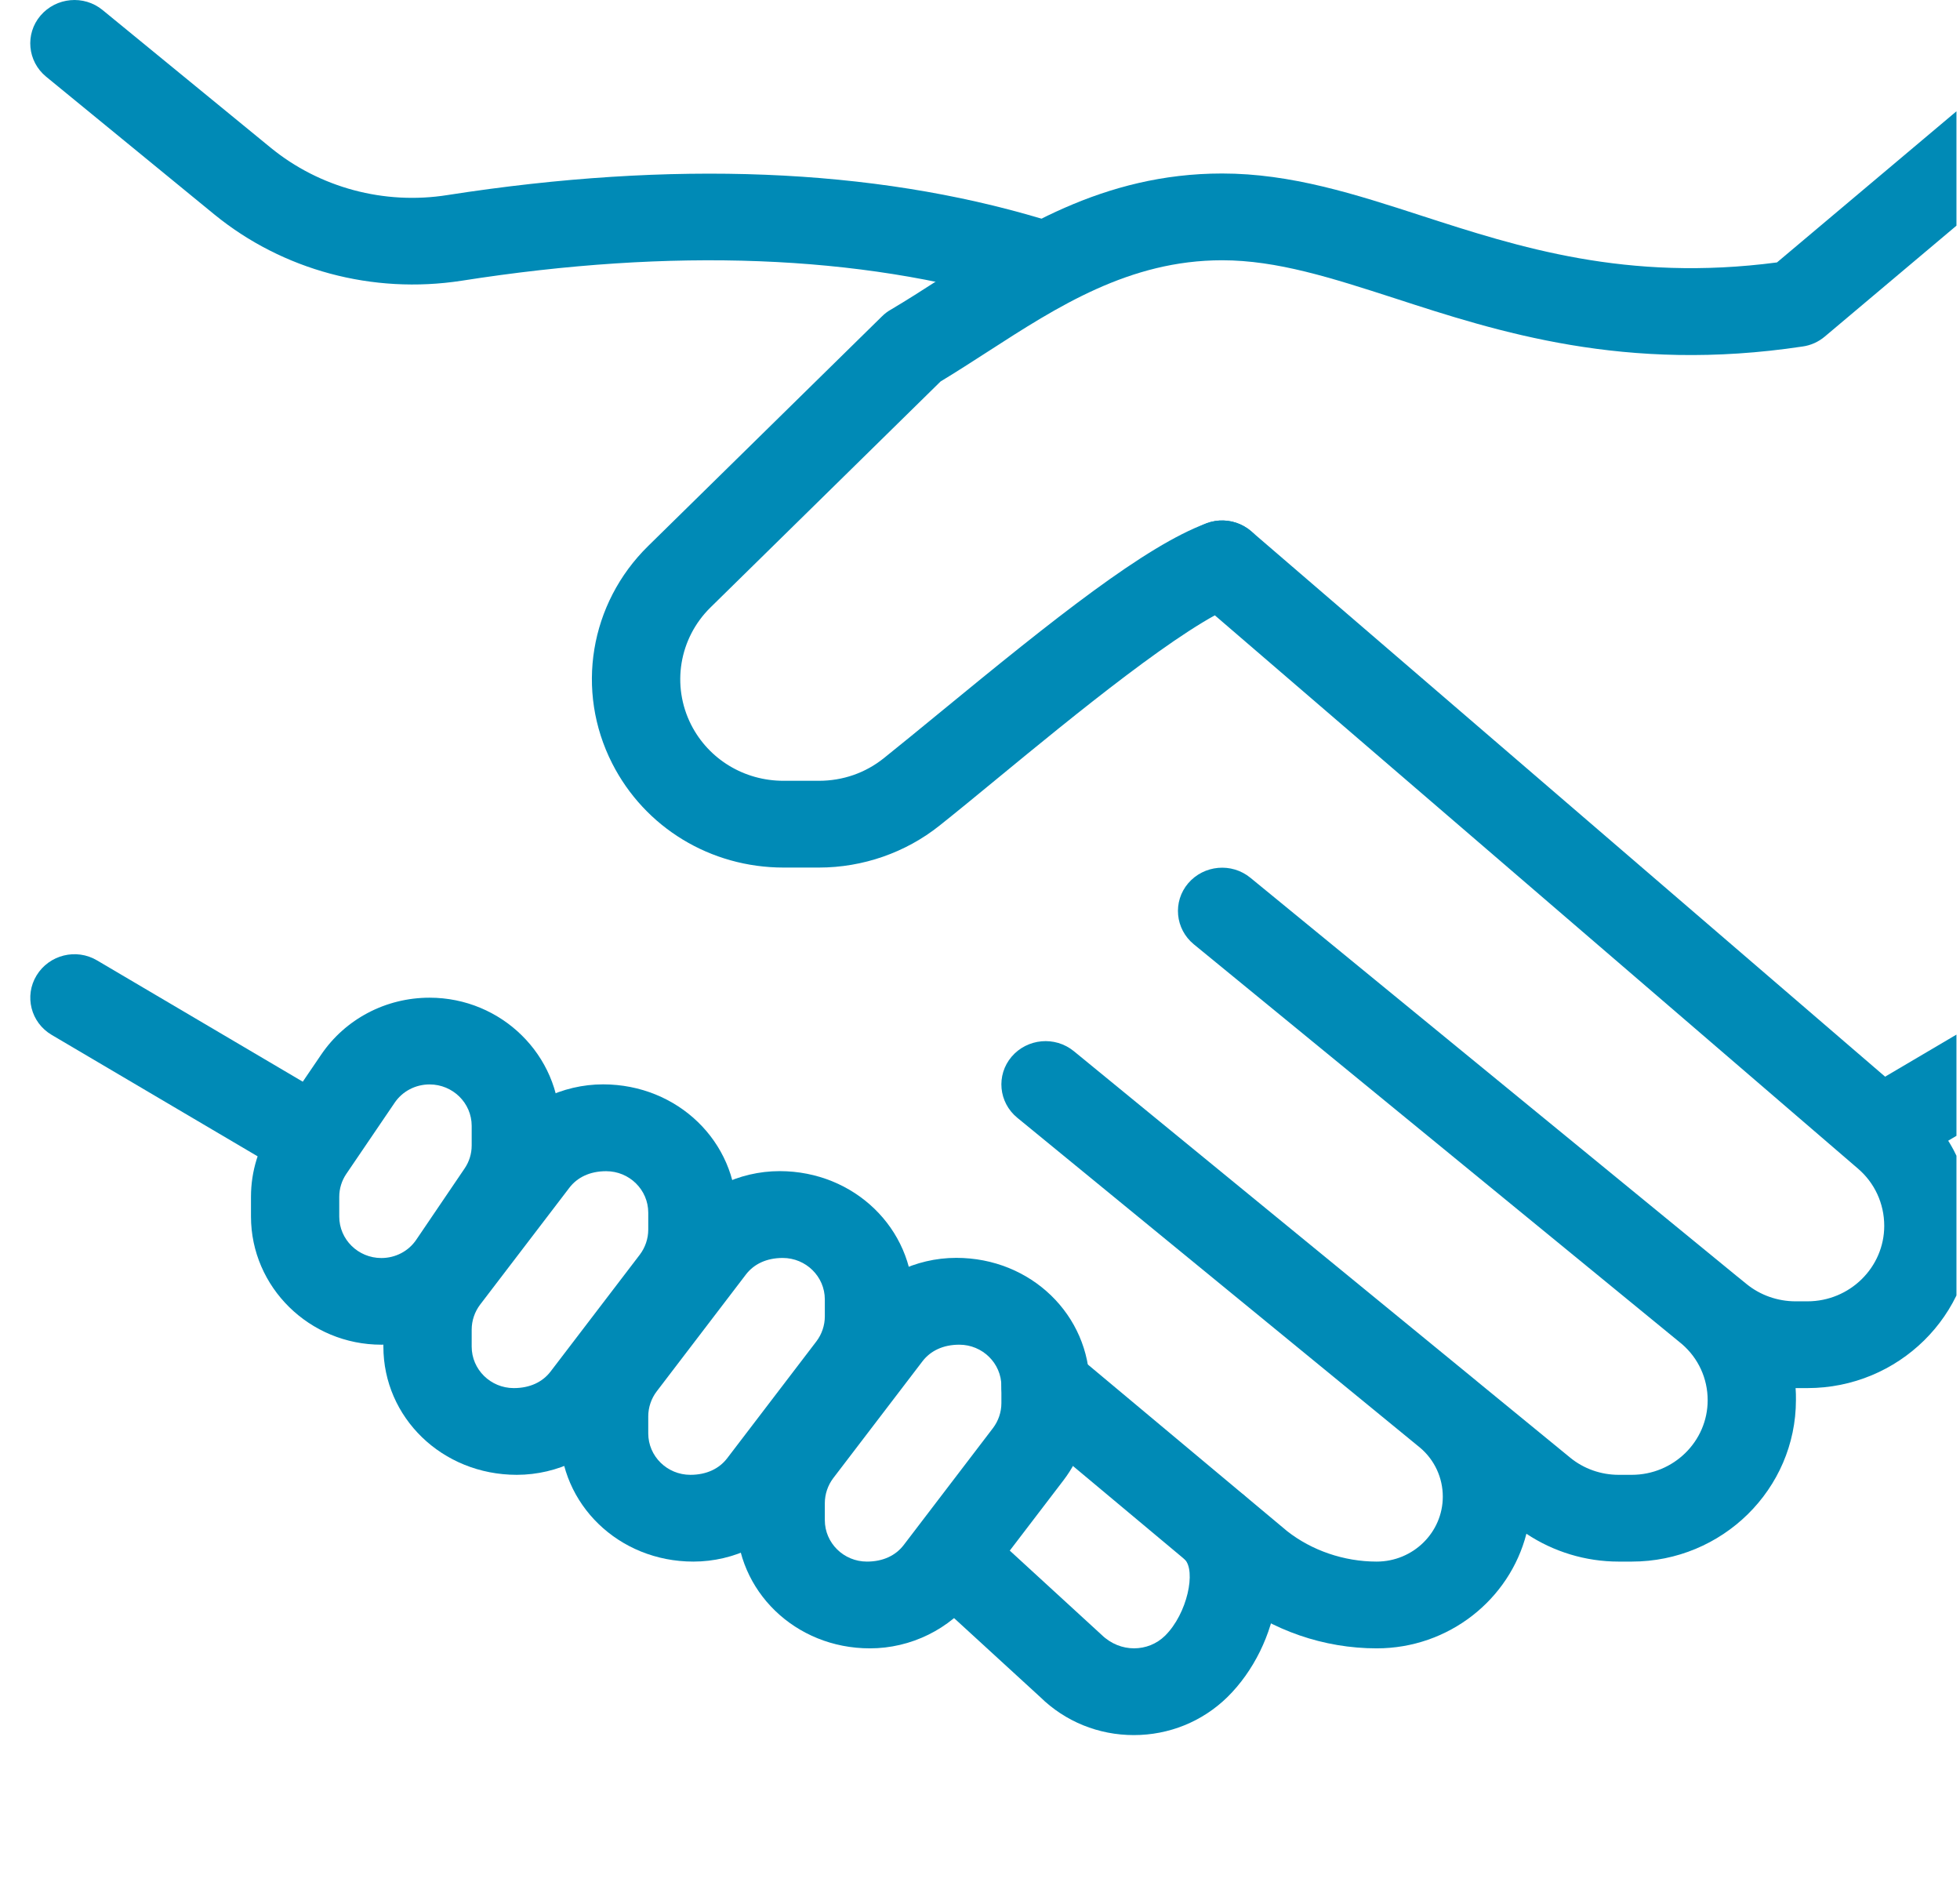 <svg width="58" height="56" viewBox="0 0 58 56" fill="none" xmlns="http://www.w3.org/2000/svg">
<g clip-path="url(#clip0_20_163)">
<path d="M8.733 34.65C8.505 34.65 8.273 34.594 8.061 34.468L1.53 30.618C0.911 30.253 0.712 29.465 1.083 28.857C1.454 28.249 2.256 28.046 2.876 28.416L9.407 32.266C10.026 32.63 10.225 33.418 9.854 34.026C9.608 34.427 9.174 34.65 8.733 34.65Z" fill="#008AB6"/>
<path d="M30.458 8.989C30.333 8.989 30.205 8.971 30.077 8.935C25.432 7.538 19.906 7.325 13.657 8.306C11.026 8.711 8.362 7.995 6.337 6.34L1.365 2.269C0.812 1.815 0.736 1.006 1.198 0.462C1.661 -0.079 2.481 -0.159 3.037 0.298L8.009 4.369C9.454 5.552 11.371 6.07 13.247 5.77C19.891 4.736 25.813 4.969 30.84 6.476C31.529 6.684 31.919 7.4 31.707 8.077C31.537 8.632 31.02 8.989 30.458 8.989Z" fill="#008AB6"/>
<path d="M40.738 48.767C39.179 48.767 37.645 48.238 36.428 47.281L30.093 41.986C29.544 41.526 29.476 40.718 29.944 40.176C30.411 39.637 31.239 39.573 31.785 40.03L38.089 45.299C38.818 45.871 39.769 46.2 40.738 46.2C41.817 46.2 42.695 45.338 42.695 44.278C42.695 43.721 42.452 43.194 42.026 42.833L30.103 33.069C29.549 32.615 29.473 31.806 29.936 31.262C30.398 30.723 31.218 30.643 31.778 31.1L43.667 40.833C43.683 40.846 43.701 40.861 43.719 40.877L46.465 43.125C46.865 43.454 47.377 43.633 47.899 43.633H48.286C49.524 43.633 50.533 42.643 50.533 41.426C50.533 40.784 50.258 40.184 49.772 39.765L35.328 27.938C34.774 27.484 34.698 26.675 35.161 26.131C35.626 25.59 36.446 25.513 37.003 25.97L51.397 37.756C51.423 37.776 51.447 37.797 51.471 37.815L51.682 37.987C52.087 38.318 52.604 38.5 53.135 38.5H53.485C54.739 38.5 55.758 37.496 55.758 36.267C55.758 35.607 55.473 34.991 54.974 34.568L35.302 17.648C34.758 17.181 34.704 16.373 35.182 15.839C35.654 15.303 36.48 15.251 37.026 15.718L56.69 32.633C57.756 33.541 58.37 34.863 58.37 36.257C58.37 38.913 56.178 41.067 53.485 41.067H53.135C53.145 41.182 53.145 41.3 53.145 41.418C53.145 44.057 50.966 46.2 48.286 46.2H47.899C46.922 46.2 45.971 45.91 45.169 45.376C44.67 47.322 42.873 48.767 40.738 48.767Z" fill="#008AB6"/>
<path d="M33.551 51.333C32.507 51.333 31.521 50.933 30.78 50.206L27.433 47.139C26.905 46.657 26.879 45.843 27.37 45.327C27.864 44.806 28.687 44.781 29.217 45.266L32.595 48.364C33.154 48.91 33.98 48.88 34.474 48.395C35.142 47.737 35.396 46.467 35.056 46.133C34.547 45.633 34.547 44.819 35.056 44.319C35.566 43.818 36.394 43.818 36.903 44.319C38.453 45.841 37.873 48.682 36.321 50.209C35.581 50.933 34.596 51.333 33.551 51.333Z" fill="#008AB6"/>
<path d="M55.758 34.65C55.313 34.65 54.883 34.427 54.637 34.026C54.266 33.421 54.467 32.63 55.084 32.266L61.615 28.416C62.234 28.043 63.036 28.251 63.407 28.857C63.778 29.463 63.577 30.253 62.96 30.618L56.429 34.468C56.22 34.593 55.987 34.65 55.758 34.65Z" fill="#008AB6"/>
<path d="M24.233 25.667H23.188C21.027 25.667 19.084 24.486 18.117 22.589C17.022 20.441 17.448 17.856 19.177 16.157L26.098 9.361C26.174 9.286 26.257 9.22 26.349 9.168C26.824 8.888 27.308 8.578 27.801 8.26C30.069 6.791 32.637 5.133 36.164 5.133C38.209 5.133 40.093 5.742 42.087 6.389C44.926 7.307 48.132 8.349 52.584 7.764L61.44 0.308C61.988 -0.149 62.811 -0.087 63.282 0.449C63.752 0.986 63.689 1.797 63.141 2.259L53.997 9.959C53.811 10.115 53.584 10.218 53.344 10.251C48.093 11.044 44.31 9.812 41.271 8.824C39.403 8.221 37.791 7.7 36.164 7.7C33.418 7.7 31.292 9.073 29.236 10.4C28.758 10.708 28.293 11.008 27.833 11.286L21.024 17.972C20.095 18.886 19.865 20.282 20.452 21.442C20.972 22.463 22.02 23.1 23.185 23.1H24.23C24.941 23.1 25.607 22.869 26.155 22.43C26.649 22.035 27.221 21.565 27.835 21.062C31.184 18.311 33.891 16.149 35.704 15.482C36.378 15.226 37.133 15.569 37.387 16.232C37.64 16.896 37.298 17.636 36.624 17.885C35.085 18.454 31.73 21.208 29.512 23.033C28.891 23.544 28.311 24.021 27.804 24.424C26.801 25.225 25.531 25.667 24.233 25.667Z" fill="#008AB6"/>
<path d="M11.285 39.783C9.159 39.783 7.427 38.082 7.427 35.99V35.407C7.427 34.655 7.651 33.929 8.074 33.305L9.501 31.206C10.217 30.148 11.416 29.517 12.712 29.517C14.838 29.517 16.57 31.218 16.57 33.31V33.893C16.57 34.645 16.346 35.371 15.922 35.995L14.496 38.094C13.78 39.152 12.581 39.783 11.285 39.783ZM12.712 32.083C12.294 32.083 11.907 32.286 11.677 32.627L10.248 34.73C10.112 34.93 10.039 35.166 10.039 35.41V35.992C10.039 36.67 10.598 37.219 11.285 37.219C11.703 37.219 12.09 37.017 12.32 36.675L13.746 34.573C13.885 34.37 13.958 34.134 13.958 33.89V33.308C13.958 32.633 13.399 32.083 12.712 32.083Z" fill="#008AB6"/>
<path d="M15.293 43.633C13.077 43.633 11.345 41.932 11.345 39.84V39.337C11.345 38.521 11.62 37.709 12.116 37.058L14.76 33.598C15.483 32.648 16.638 32.081 17.848 32.081C20.063 32.083 21.795 33.785 21.795 35.877V36.38C21.795 37.196 21.521 38.007 21.024 38.659L18.381 42.119C17.657 43.066 16.502 43.633 15.293 43.633ZM17.937 34.65C17.456 34.65 17.085 34.832 16.85 35.138L14.206 38.6C14.047 38.811 13.958 39.072 13.958 39.337V39.84C13.958 40.517 14.517 41.067 15.204 41.067C15.685 41.067 16.056 40.885 16.291 40.579L18.935 37.117C19.094 36.906 19.183 36.644 19.183 36.38V35.877C19.183 35.199 18.624 34.65 17.937 34.65Z" fill="#008AB6"/>
<path d="M20.518 46.2C18.302 46.2 16.57 44.498 16.57 42.407V41.903C16.57 41.087 16.845 40.276 17.341 39.624L19.985 36.164C20.708 35.215 21.863 34.648 23.073 34.648C25.288 34.65 27.02 36.352 27.02 38.444V38.947C27.02 39.763 26.746 40.574 26.25 41.226L23.606 44.686C22.882 45.633 21.727 46.2 20.518 46.2ZM23.162 37.217C22.681 37.217 22.31 37.399 22.075 37.704L19.431 41.167C19.272 41.377 19.183 41.639 19.183 41.903V42.407C19.183 43.084 19.742 43.633 20.429 43.633C20.91 43.633 21.281 43.451 21.516 43.146L24.16 39.683C24.319 39.473 24.408 39.211 24.408 38.947V38.444C24.408 37.766 23.849 37.217 23.162 37.217Z" fill="#008AB6"/>
<path d="M25.743 48.767C23.527 48.767 21.795 47.065 21.795 44.973V44.47C21.795 43.654 22.07 42.843 22.566 42.191L25.21 38.731C25.933 37.781 27.088 37.214 28.298 37.214C30.516 37.214 32.245 38.916 32.245 41.008V41.511C32.245 42.327 31.971 43.138 31.474 43.79L28.831 47.25C28.107 48.2 26.952 48.767 25.743 48.767ZM28.387 39.783C27.906 39.783 27.535 39.966 27.3 40.271L24.656 43.733C24.497 43.944 24.408 44.206 24.408 44.47V44.973C24.408 45.651 24.967 46.2 25.654 46.2C26.135 46.2 26.506 46.018 26.741 45.712L29.384 42.25C29.544 42.039 29.633 41.778 29.633 41.513V41.01C29.633 40.333 29.074 39.783 28.387 39.783Z" fill="#008AB6"/>
</g>
<defs>
<clipPath id="clip0_20_163">
<rect width="57" height="56" fill="white" transform="translate(0.895)"/>
</clipPath>
</defs>
</svg>
